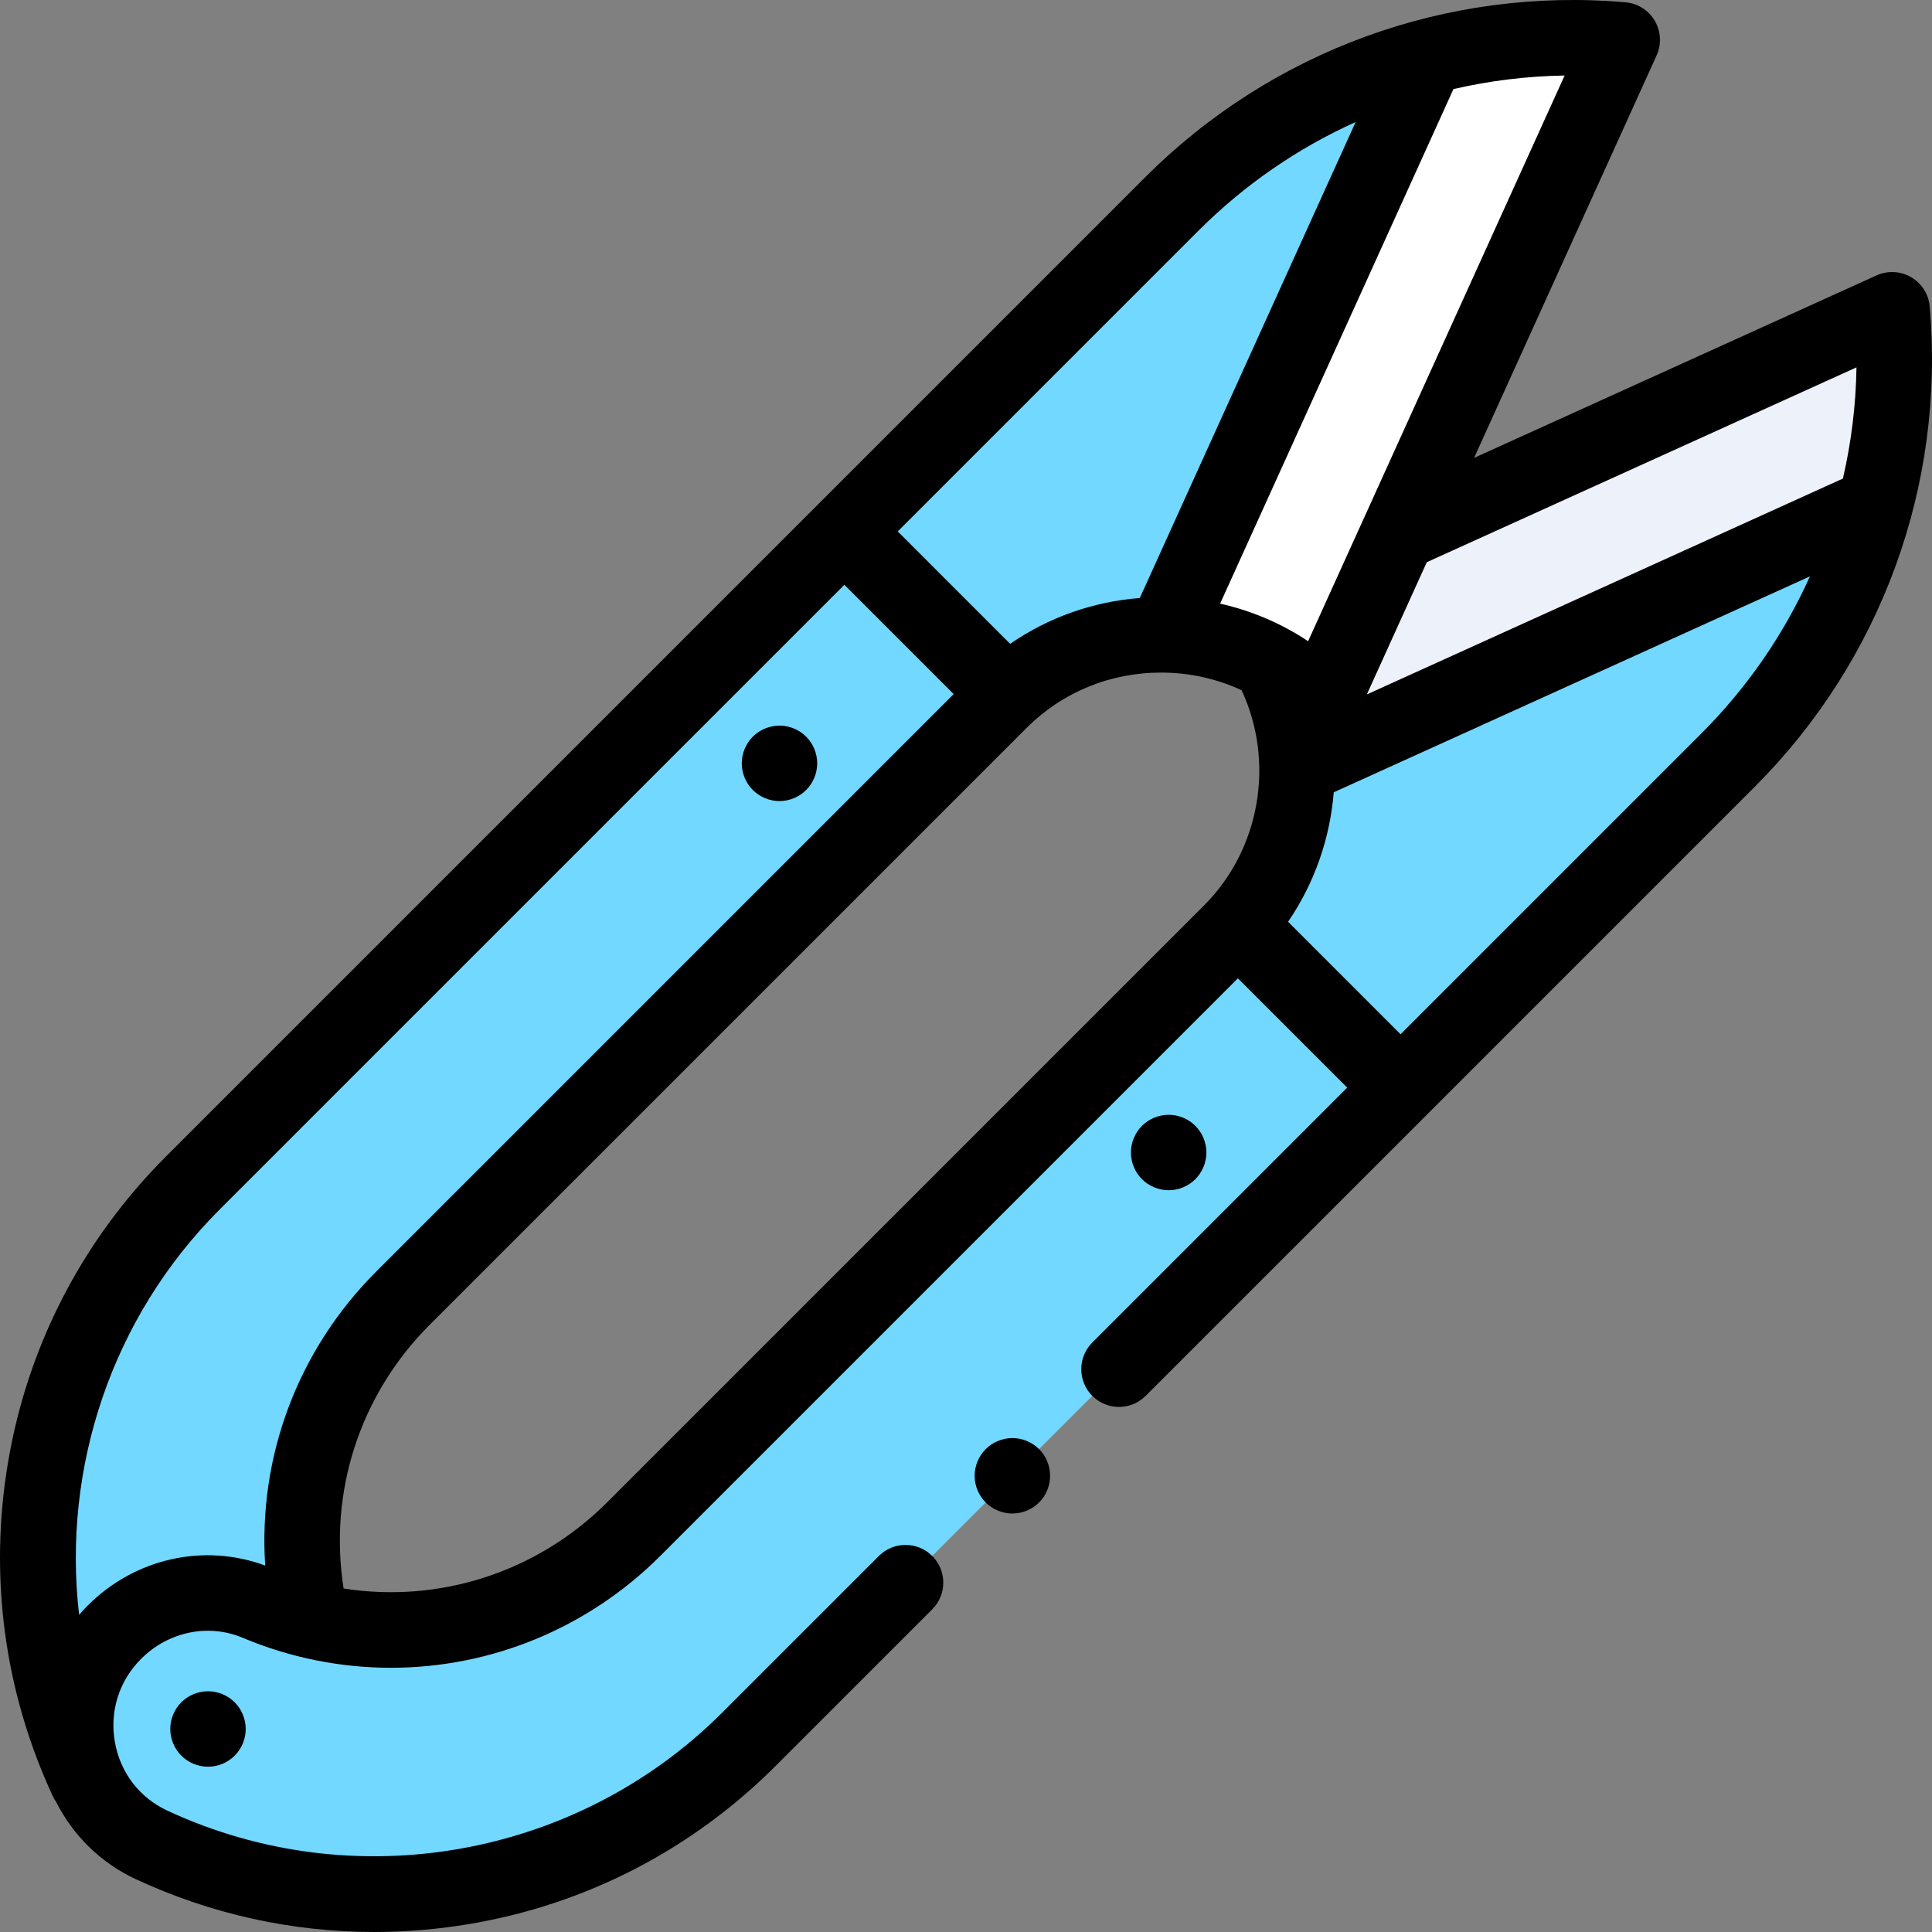 <!-- icon666.com - MILLIONS vector ICONS FREE --><svg viewBox="0 0 512.001 512" xmlns="http://www.w3.org/2000/svg"><rect x="0" y="0" width="512.001" height="512" fill="#808080" stroke="none"/><path d="m501.43 82.094-175.301 79.492c23.504 23.5 23.504 61.961 0 85.461l-158.137 158.141c-26.715 26.711-66.344 33.664-99.801 19.621-12.949-5.438-27.934-2.199-37.867 7.734-17.121 17.121-12.125 46.148 9.824 56.363 51.895 24.156 115.516 14.824 158.336-27.996l259.465-259.465c31.41-31.41 47.328-75.098 43.48-119.352zm0 0" fill="#72d8ff"></path><path d="m496.984 133.598-3.707 2-148.391 67.289-1.152.176c-.309-15.066-6.164-30.039-17.598-41.469l175.301-79.492c1.523 17.496-.059 34.898-4.453 51.496zm0 0" fill="#edf2fa"></path><path d="m266.879 183.941-43.109-43.109" fill="#72d8ff"></path><path d="m23.09 471.848c-24.152-51.891-14.82-115.512 28-158.336l259.465-259.465c31.41-31.406 75.098-47.324 119.352-43.48l-79.492 175.301c-23.504-23.5-61.961-23.5-85.461 0l-158.141 158.141c-22.98 22.98-31.336 55.52-24.285 85.461" fill="#72d8ff"></path><path d="m378.41 15.023-2.004 3.707-67.285 148.387-.176 1.156c15.066.309 30.035 6.164 41.469 17.594l79.488-175.301c-17.492-1.52-34.898.062-51.492 4.457zm0 0" fill="#fff"></path><path d="m316.777 312.496c1.859-1.859 2.93-4.438 2.93-7.066 0-2.633-1.07-5.211-2.93-7.07s-4.441-2.93-7.07-2.93c-2.641 0-5.207 1.07-7.07 2.93-1.859 1.859-2.93 4.438-2.93 7.07 0 2.629 1.07 5.207 2.93 7.066 1.863 1.859 4.441 2.93 7.07 2.93 2.629 0 5.211-1.07 7.07-2.93zm0 0"></path><path d="m511.395 81.23c-.281-3.234-2.113-6.129-4.914-7.766-2.805-1.641-6.223-1.816-9.18-.477l-106.652 48.359 48.363-106.648c1.34-2.957 1.164-6.379-.477-9.18-1.637-2.801-4.531-4.633-7.766-4.914-47.309-4.105-93.707 12.793-127.289 46.371l-259.461 259.465c-22.219 22.219-36.711 50.289-41.906 81.18-5.078 30.207-.961 60.789 11.91 88.445.246.527.539 1.012.859 1.473 4.477 8.879 11.832 16.145 21.047 20.434 19.969 9.297 41.465 14.027 63.242 14.027 8.383 0 16.809-.703 25.207-2.113 30.887-5.195 58.957-19.688 81.18-41.906l41.492-41.492c3.906-3.906 3.906-10.238 0-14.141-3.906-3.906-10.234-3.906-14.141 0l-41.496 41.492c-38.547 38.551-97.641 49-147.047 26.004-7.414-3.453-12.488-10.074-13.918-18.164-1.441-8.168 1.09-16.211 6.945-22.066 7.227-7.227 17.797-9.418 26.926-5.582 12.738 5.348 26.078 7.945 39.289 7.945 26.27 0 52.02-10.285 71.453-29.719l152.992-152.992 28.969 28.965-67.551 67.551c-3.906 3.906-3.906 10.234 0 14.141 1.953 1.953 4.512 2.93 7.07 2.93 2.559 0 5.117-.977 7.07-2.93l74.613-74.609c0-.004.004-.008.008-.008.004-.004.008-.008.008-.012l86.777-86.777c33.582-33.582 50.484-79.977 46.375-127.285zm-19.41 16.129c-.152 9.988-1.371 19.859-3.594 29.465l-126.164 57.211 15.887-35.043zm-145.32 72.566c-7.105-4.723-14.988-8.086-23.32-9.957l61.832-136.359c9.605-2.223 19.477-3.441 29.465-3.594zm-29.039-108.809c12.195-12.195 26.32-21.875 41.633-28.773l-57.199 126.137c-12.453.969-24.227 5.152-34.355 12.145l-29.793-29.793zm-294.371 364.355c-.801.801-1.559 1.637-2.293 2.492-4.516-38.871 8.598-78.781 37.199-107.383l165.609-165.605 28.965 28.965-152.992 152.992c-20.898 20.902-31.355 49.137-29.465 77.953-16.23-6-34.492-1.945-47.023 10.586zm137.668-27.355c-18.68 18.68-44.633 26.816-69.867 22.855-4.012-25.613 4.285-51.352 22.828-69.895l158.141-158.137c9.477-9.48 22.141-14.699 35.66-14.699 7.516 0 14.766 1.617 21.355 4.684 8.863 19.051 4.957 42.117-9.98 57.051zm210.242-124.027-29.812-29.812c7.016-10.25 11.117-22.133 12.105-34.309l126.195-57.223c-6.898 15.309-16.578 29.434-28.773 41.629zm0 0"></path><path d="m268.289 381.102c-2.629 0-5.211 1.07-7.07 2.93s-2.93 4.441-2.93 7.07c0 2.629 1.07 5.211 2.93 7.07 1.871 1.859 4.441 2.93 7.07 2.93 2.633 0 5.211-1.07 7.078-2.93 1.863-1.859 2.922-4.441 2.922-7.07 0-2.629-1.059-5.211-2.922-7.07-1.867-1.859-4.438-2.93-7.078-2.93zm0 0"></path><path d="m206.574 212.293c2.629 0 5.207-1.07 7.066-2.93 1.863-1.859 2.93-4.441 2.93-7.07 0-2.629-1.066-5.211-2.93-7.07-1.859-1.859-4.438-2.93-7.066-2.93-2.633 0-5.211 1.07-7.07 2.93s-2.93 4.441-2.93 7.07c0 2.629 1.07 5.211 2.93 7.07s4.438 2.93 7.07 2.93zm0 0"></path><path d="m55.121 448.199c-2.629 0-5.211 1.07-7.07 2.93s-2.93 4.441-2.93 7.07c0 2.629 1.07 5.211 2.93 7.07 1.871 1.867 4.441 2.93 7.07 2.93s5.211-1.062 7.07-2.93c1.859-1.859 2.93-4.43 2.93-7.07 0-2.629-1.07-5.211-2.93-7.07s-4.43-2.93-7.07-2.93zm0 0"></path></svg>